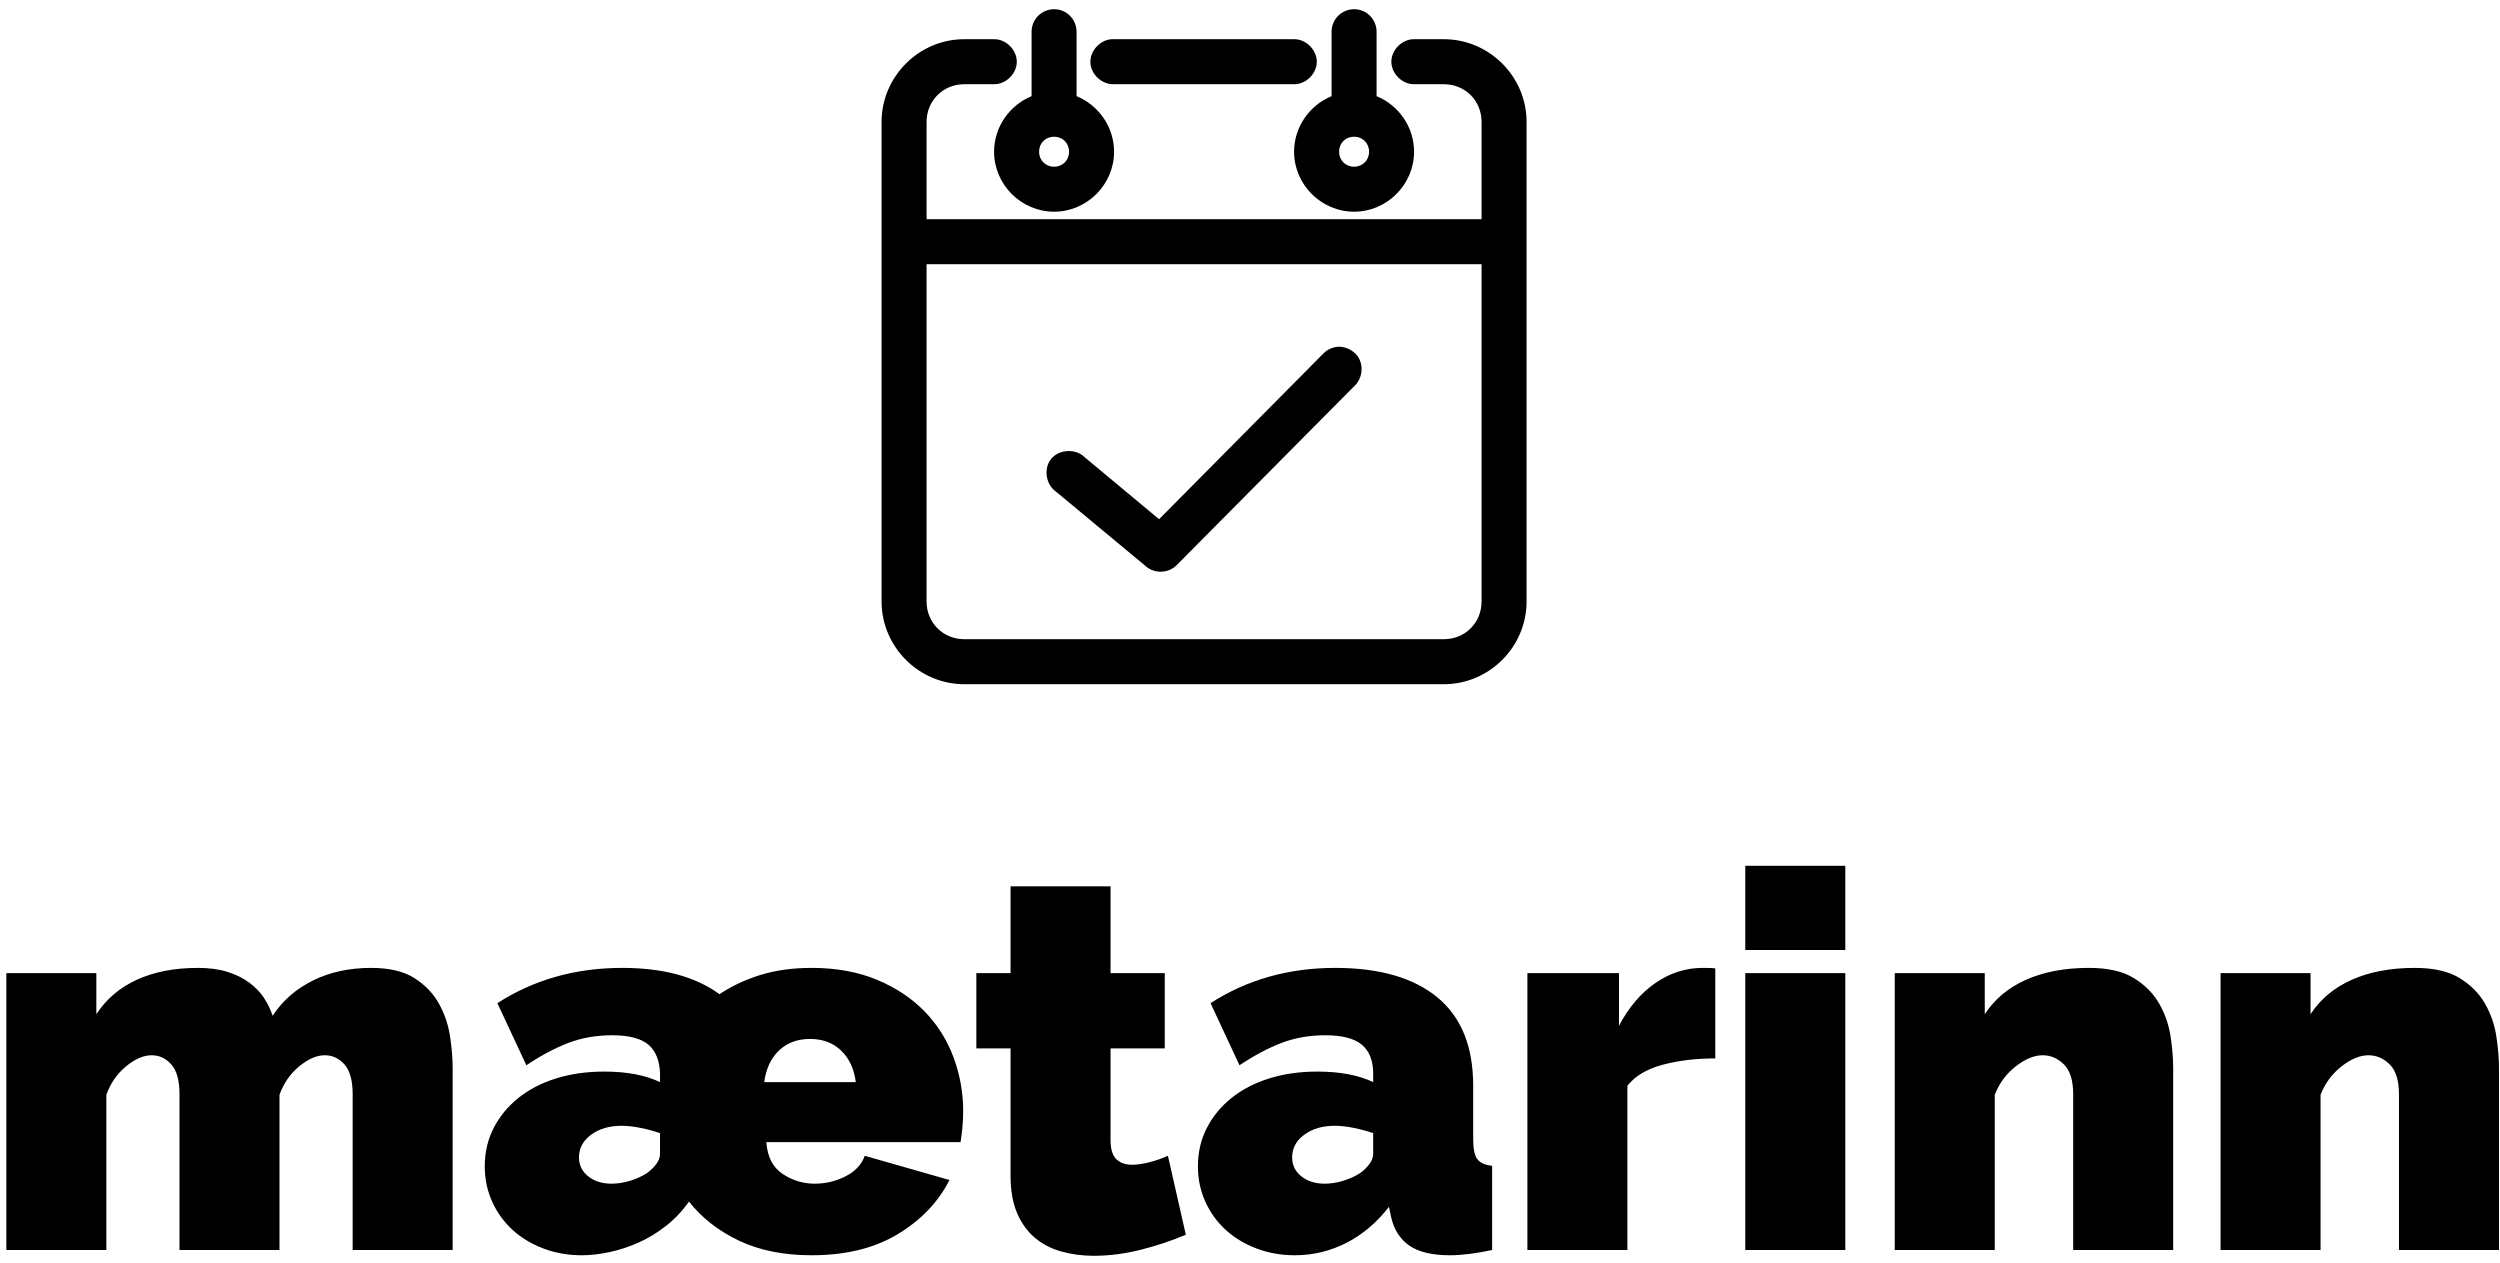 <?xml version="1.0" encoding="UTF-8" standalone="no"?>
<svg width="190px" height="96px" viewBox="0 0 190 96" version="1.1" xmlns="http://www.w3.org/2000/svg" xmlns:xlink="http://www.w3.org/1999/xlink">
    <!-- Generator: Sketch 39.1 (31720) - http://www.bohemiancoding.com/sketch -->
    <title>Group</title>
    <desc>Created with Sketch.</desc>
    <defs></defs>
    <g id="Page-1" stroke="none" stroke-width="1" fill="none" fill-rule="evenodd">
        <g id="Desktop-HD-Copy" transform="translate(-625, -736)" fill="#000000">
            <g id="Group" transform="translate(625, 736)">
                <path d="M34.402,95 L26.802,95 L26.802,83.16 C26.802,82.12 26.595,81.367 26.182,80.9 C25.769,80.433 25.269,80.2 24.682,80.2 C24.069,80.2 23.422,80.48 22.742,81.04 C22.062,81.6 21.562,82.32 21.242,83.2 L21.242,95 L13.642,95 L13.642,83.16 C13.642,82.12 13.435,81.367 13.022,80.9 C12.609,80.433 12.109,80.2 11.522,80.2 C10.909,80.2 10.262,80.48 9.582,81.04 C8.902,81.6 8.402,82.32 8.082,83.2 L8.082,95 L0.482,95 L0.482,73.96 L7.322,73.96 L7.322,77.08 C8.069,75.933 9.095,75.06 10.402,74.46 C11.709,73.86 13.255,73.56 15.042,73.56 C15.895,73.56 16.642,73.66 17.282,73.86 C17.922,74.06 18.475,74.333 18.942,74.68 C19.409,75.027 19.782,75.413 20.062,75.84 C20.342,76.267 20.562,76.72 20.722,77.2 C21.469,76.053 22.489,75.16 23.782,74.52 C25.075,73.88 26.549,73.56 28.202,73.56 C29.589,73.56 30.689,73.82 31.502,74.34 C32.315,74.86 32.935,75.507 33.362,76.28 C33.789,77.053 34.069,77.88 34.202,78.76 C34.335,79.64 34.402,80.44 34.402,81.16 L34.402,95 Z M44.202,95.4 C43.162,95.4 42.189,95.227 41.282,94.88 C40.375,94.533 39.595,94.06 38.942,93.46 C38.289,92.86 37.775,92.147 37.402,91.32 C37.029,90.493 36.842,89.6 36.842,88.64 C36.842,87.573 37.069,86.6 37.522,85.72 C37.975,84.84 38.602,84.08 39.402,83.44 C40.202,82.8 41.155,82.307 42.262,81.96 C43.369,81.613 44.589,81.44 45.922,81.44 C47.629,81.44 49.042,81.707 50.162,82.24 L50.162,81.6 C50.135,80.613 49.842,79.88 49.282,79.4 C48.722,78.92 47.802,78.68 46.522,78.68 C45.322,78.68 44.215,78.873 43.202,79.26 C42.189,79.647 41.122,80.213 40.002,80.96 L37.802,76.24 C40.575,74.453 43.735,73.56 47.282,73.56 C50.402,73.56 52.869,74.227 54.682,75.56 C55.589,74.947 56.622,74.46 57.782,74.1 C58.942,73.74 60.242,73.56 61.682,73.56 C63.549,73.56 65.202,73.86 66.642,74.46 C68.082,75.06 69.289,75.86 70.262,76.86 C71.235,77.86 71.969,79.02 72.462,80.34 C72.955,81.66 73.202,83.04 73.202,84.48 C73.202,84.88 73.182,85.287 73.142,85.7 C73.102,86.113 73.055,86.48 73.002,86.8 L58.242,86.8 C58.322,87.92 58.735,88.727 59.482,89.22 C60.229,89.713 61.042,89.96 61.922,89.96 C62.749,89.96 63.529,89.773 64.262,89.4 C64.995,89.027 65.482,88.507 65.722,87.84 L72.162,89.68 C71.309,91.36 69.995,92.733 68.222,93.8 C66.449,94.867 64.269,95.4 61.682,95.4 C59.549,95.4 57.702,95.027 56.142,94.28 C54.582,93.533 53.322,92.547 52.362,91.32 C51.855,92.04 51.269,92.66 50.602,93.18 C49.935,93.7 49.242,94.12 48.522,94.44 C47.802,94.76 47.069,95 46.322,95.16 C45.575,95.32 44.869,95.4 44.202,95.4 L44.202,95.4 Z M46.482,89.96 C46.935,89.96 47.402,89.887 47.882,89.74 C48.362,89.593 48.789,89.4 49.162,89.16 C49.455,88.947 49.695,88.713 49.882,88.46 C50.069,88.207 50.162,87.947 50.162,87.68 L50.162,86.12 C49.709,85.96 49.215,85.827 48.682,85.72 C48.149,85.613 47.669,85.56 47.242,85.56 C46.309,85.56 45.535,85.787 44.922,86.24 C44.309,86.693 44.002,87.267 44.002,87.96 C44.002,88.547 44.235,89.027 44.702,89.4 C45.169,89.773 45.762,89.96 46.482,89.96 L46.482,89.96 Z M65.042,82.24 C64.909,81.227 64.535,80.427 63.922,79.84 C63.309,79.253 62.522,78.96 61.562,78.96 C60.602,78.96 59.815,79.253 59.202,79.84 C58.589,80.427 58.215,81.227 58.082,82.24 L65.042,82.24 Z M90.122,93.84 C89.055,94.293 87.915,94.673 86.702,94.98 C85.489,95.287 84.295,95.44 83.122,95.44 C82.269,95.44 81.455,95.333 80.682,95.12 C79.909,94.907 79.235,94.56 78.662,94.08 C78.089,93.6 77.635,92.973 77.302,92.2 C76.969,91.427 76.802,90.467 76.802,89.32 L76.802,79.68 L74.202,79.68 L74.202,73.96 L76.802,73.96 L76.802,67.36 L84.402,67.36 L84.402,73.96 L88.522,73.96 L88.522,79.68 L84.402,79.68 L84.402,86.64 C84.402,87.333 84.549,87.82 84.842,88.1 C85.135,88.38 85.535,88.52 86.042,88.52 C86.415,88.52 86.842,88.46 87.322,88.34 C87.802,88.22 88.282,88.053 88.762,87.84 L90.122,93.84 Z M98.402,95.4 C97.362,95.4 96.389,95.227 95.482,94.88 C94.575,94.533 93.795,94.06 93.142,93.46 C92.489,92.86 91.975,92.147 91.602,91.32 C91.229,90.493 91.042,89.6 91.042,88.64 C91.042,87.573 91.269,86.6 91.722,85.72 C92.175,84.84 92.802,84.08 93.602,83.44 C94.402,82.8 95.355,82.307 96.462,81.96 C97.569,81.613 98.789,81.44 100.122,81.44 C101.829,81.44 103.242,81.707 104.362,82.24 L104.362,81.6 C104.362,80.613 104.075,79.88 103.502,79.4 C102.929,78.92 102.002,78.68 100.722,78.68 C99.522,78.68 98.415,78.873 97.402,79.26 C96.389,79.647 95.322,80.213 94.202,80.96 L92.002,76.24 C94.775,74.453 97.935,73.56 101.482,73.56 C104.842,73.56 107.429,74.307 109.242,75.8 C111.055,77.293 111.962,79.533 111.962,82.52 L111.962,86.6 C111.962,87.32 112.069,87.82 112.282,88.1 C112.495,88.38 112.869,88.547 113.402,88.6 L113.402,95 C112.789,95.133 112.209,95.233 111.662,95.3 C111.115,95.367 110.629,95.4 110.202,95.4 C108.842,95.4 107.809,95.153 107.102,94.66 C106.395,94.167 105.935,93.44 105.722,92.48 L105.562,91.72 C104.629,92.92 103.549,93.833 102.322,94.46 C101.095,95.087 99.789,95.4 98.402,95.4 L98.402,95.4 Z M100.682,89.96 C101.135,89.96 101.602,89.887 102.082,89.74 C102.562,89.593 102.989,89.4 103.362,89.16 C103.655,88.947 103.895,88.713 104.082,88.46 C104.269,88.207 104.362,87.947 104.362,87.68 L104.362,86.12 C103.909,85.96 103.415,85.827 102.882,85.72 C102.349,85.613 101.869,85.56 101.442,85.56 C100.509,85.56 99.735,85.787 99.122,86.24 C98.509,86.693 98.202,87.267 98.202,87.96 C98.202,88.547 98.435,89.027 98.902,89.4 C99.369,89.773 99.962,89.96 100.682,89.96 L100.682,89.96 Z M130.362,80.44 C128.895,80.44 127.562,80.6 126.362,80.92 C125.162,81.24 124.269,81.773 123.682,82.52 L123.682,95 L116.082,95 L116.082,73.96 L123.042,73.96 L123.042,77.96 C123.789,76.547 124.715,75.46 125.822,74.7 C126.929,73.94 128.122,73.56 129.402,73.56 C129.909,73.56 130.229,73.573 130.362,73.6 L130.362,80.44 Z M132.642,95 L132.642,73.96 L140.242,73.96 L140.242,95 L132.642,95 Z M132.642,72.2 L132.642,65.8 L140.242,65.8 L140.242,72.2 L132.642,72.2 Z M165.162,95 L157.562,95 L157.562,83.16 C157.562,82.12 157.329,81.367 156.862,80.9 C156.395,80.433 155.855,80.2 155.242,80.2 C154.602,80.2 153.922,80.48 153.202,81.04 C152.482,81.6 151.949,82.32 151.602,83.2 L151.602,95 L144.002,95 L144.002,73.96 L150.842,73.96 L150.842,77.08 C151.589,75.933 152.635,75.06 153.982,74.46 C155.329,73.86 156.922,73.56 158.762,73.56 C160.202,73.56 161.342,73.82 162.182,74.34 C163.022,74.86 163.662,75.507 164.102,76.28 C164.542,77.053 164.829,77.88 164.962,78.76 C165.095,79.64 165.162,80.44 165.162,81.16 L165.162,95 Z M189.922,95 L182.322,95 L182.322,83.16 C182.322,82.12 182.089,81.367 181.622,80.9 C181.155,80.433 180.615,80.2 180.002,80.2 C179.362,80.2 178.682,80.48 177.962,81.04 C177.242,81.6 176.709,82.32 176.362,83.2 L176.362,95 L168.762,95 L168.762,73.96 L175.602,73.96 L175.602,77.08 C176.349,75.933 177.395,75.06 178.742,74.46 C180.089,73.86 181.682,73.56 183.522,73.56 C184.962,73.56 186.102,73.82 186.942,74.34 C187.782,74.86 188.422,75.507 188.862,76.28 C189.302,77.053 189.589,77.88 189.722,78.76 C189.855,79.64 189.922,80.44 189.922,81.16 L189.922,95 Z" id="mætarinn"></path>
                <path d="M80.11,0.7 C79.166,0.7 78.4,1.466 78.4,2.41 L78.4,7.308 C76.737,7.991 75.55,9.636 75.55,11.53 C75.55,14.027 77.613,16.09 80.11,16.09 C82.607,16.09 84.67,14.027 84.67,11.53 C84.67,9.636 83.483,7.991 81.82,7.308 L81.82,2.41 C81.82,1.466 81.054,0.7 80.11,0.7 L80.11,0.7 Z M102.91,0.7 C101.966,0.7 101.2,1.466 101.2,2.41 L101.2,7.308 C99.537,7.991 98.35,9.636 98.35,11.53 C98.35,14.027 100.413,16.09 102.91,16.09 C105.407,16.09 107.47,14.027 107.47,11.53 C107.47,9.636 106.283,7.991 104.62,7.308 L104.62,2.41 C104.62,1.466 103.854,0.7 102.91,0.7 L102.91,0.7 Z M73.287,2.98 C69.835,2.98 67,5.815 67,9.267 L67,45.713 C67,49.165 69.835,52 73.287,52 L109.733,52 C113.185,52 116.02,49.165 116.02,45.713 L116.02,9.267 C116.02,5.815 113.185,2.98 109.733,2.98 L107.47,2.98 C106.567,2.968 105.743,3.787 105.743,4.69 C105.743,5.593 106.567,6.412 107.47,6.4 L109.733,6.4 C111.348,6.4 112.6,7.652 112.6,9.267 L112.6,16.66 L70.42,16.66 L70.42,9.267 C70.42,7.652 71.672,6.4 73.287,6.4 L75.55,6.4 C76.453,6.412 77.277,5.593 77.277,4.69 C77.277,3.787 76.453,2.968 75.55,2.98 L73.287,2.98 Z M84.492,2.98 C83.595,3.027 82.823,3.883 82.871,4.779 C82.918,5.676 83.773,6.447 84.67,6.4 L98.35,6.4 C99.253,6.412 100.077,5.593 100.077,4.69 C100.077,3.787 99.253,2.968 98.35,2.98 L84.492,2.98 Z M80.11,10.39 C80.76,10.39 81.25,10.88 81.25,11.53 C81.25,12.18 80.76,12.67 80.11,12.67 C79.46,12.67 78.97,12.18 78.97,11.53 C78.97,10.88 79.46,10.39 80.11,10.39 L80.11,10.39 Z M102.91,10.39 C103.56,10.39 104.05,10.88 104.05,11.53 C104.05,12.18 103.56,12.67 102.91,12.67 C102.26,12.67 101.77,12.18 101.77,11.53 C101.77,10.88 102.26,10.39 102.91,10.39 L102.91,10.39 Z M70.42,20.08 L112.6,20.08 L112.6,45.713 C112.6,47.328 111.348,48.58 109.733,48.58 L73.287,48.58 C71.672,48.58 70.42,47.328 70.42,45.713 L70.42,20.08 Z M101.823,26.35 C101.734,26.344 101.663,26.356 101.574,26.367 C101.191,26.418 100.826,26.605 100.559,26.884 L88.09,39.46 L82.443,34.757 C81.775,34.078 80.505,34.131 79.896,34.864 C79.288,35.598 79.478,36.845 80.27,37.376 L87.11,43.058 C87.772,43.623 88.811,43.562 89.408,42.969 L102.981,29.289 C103.489,28.793 103.628,27.953 103.32,27.312 C103.05,26.751 102.441,26.377 101.823,26.35 L101.823,26.35 Z" id="Page-1"></path>
            </g>
        </g>
    </g>
</svg>